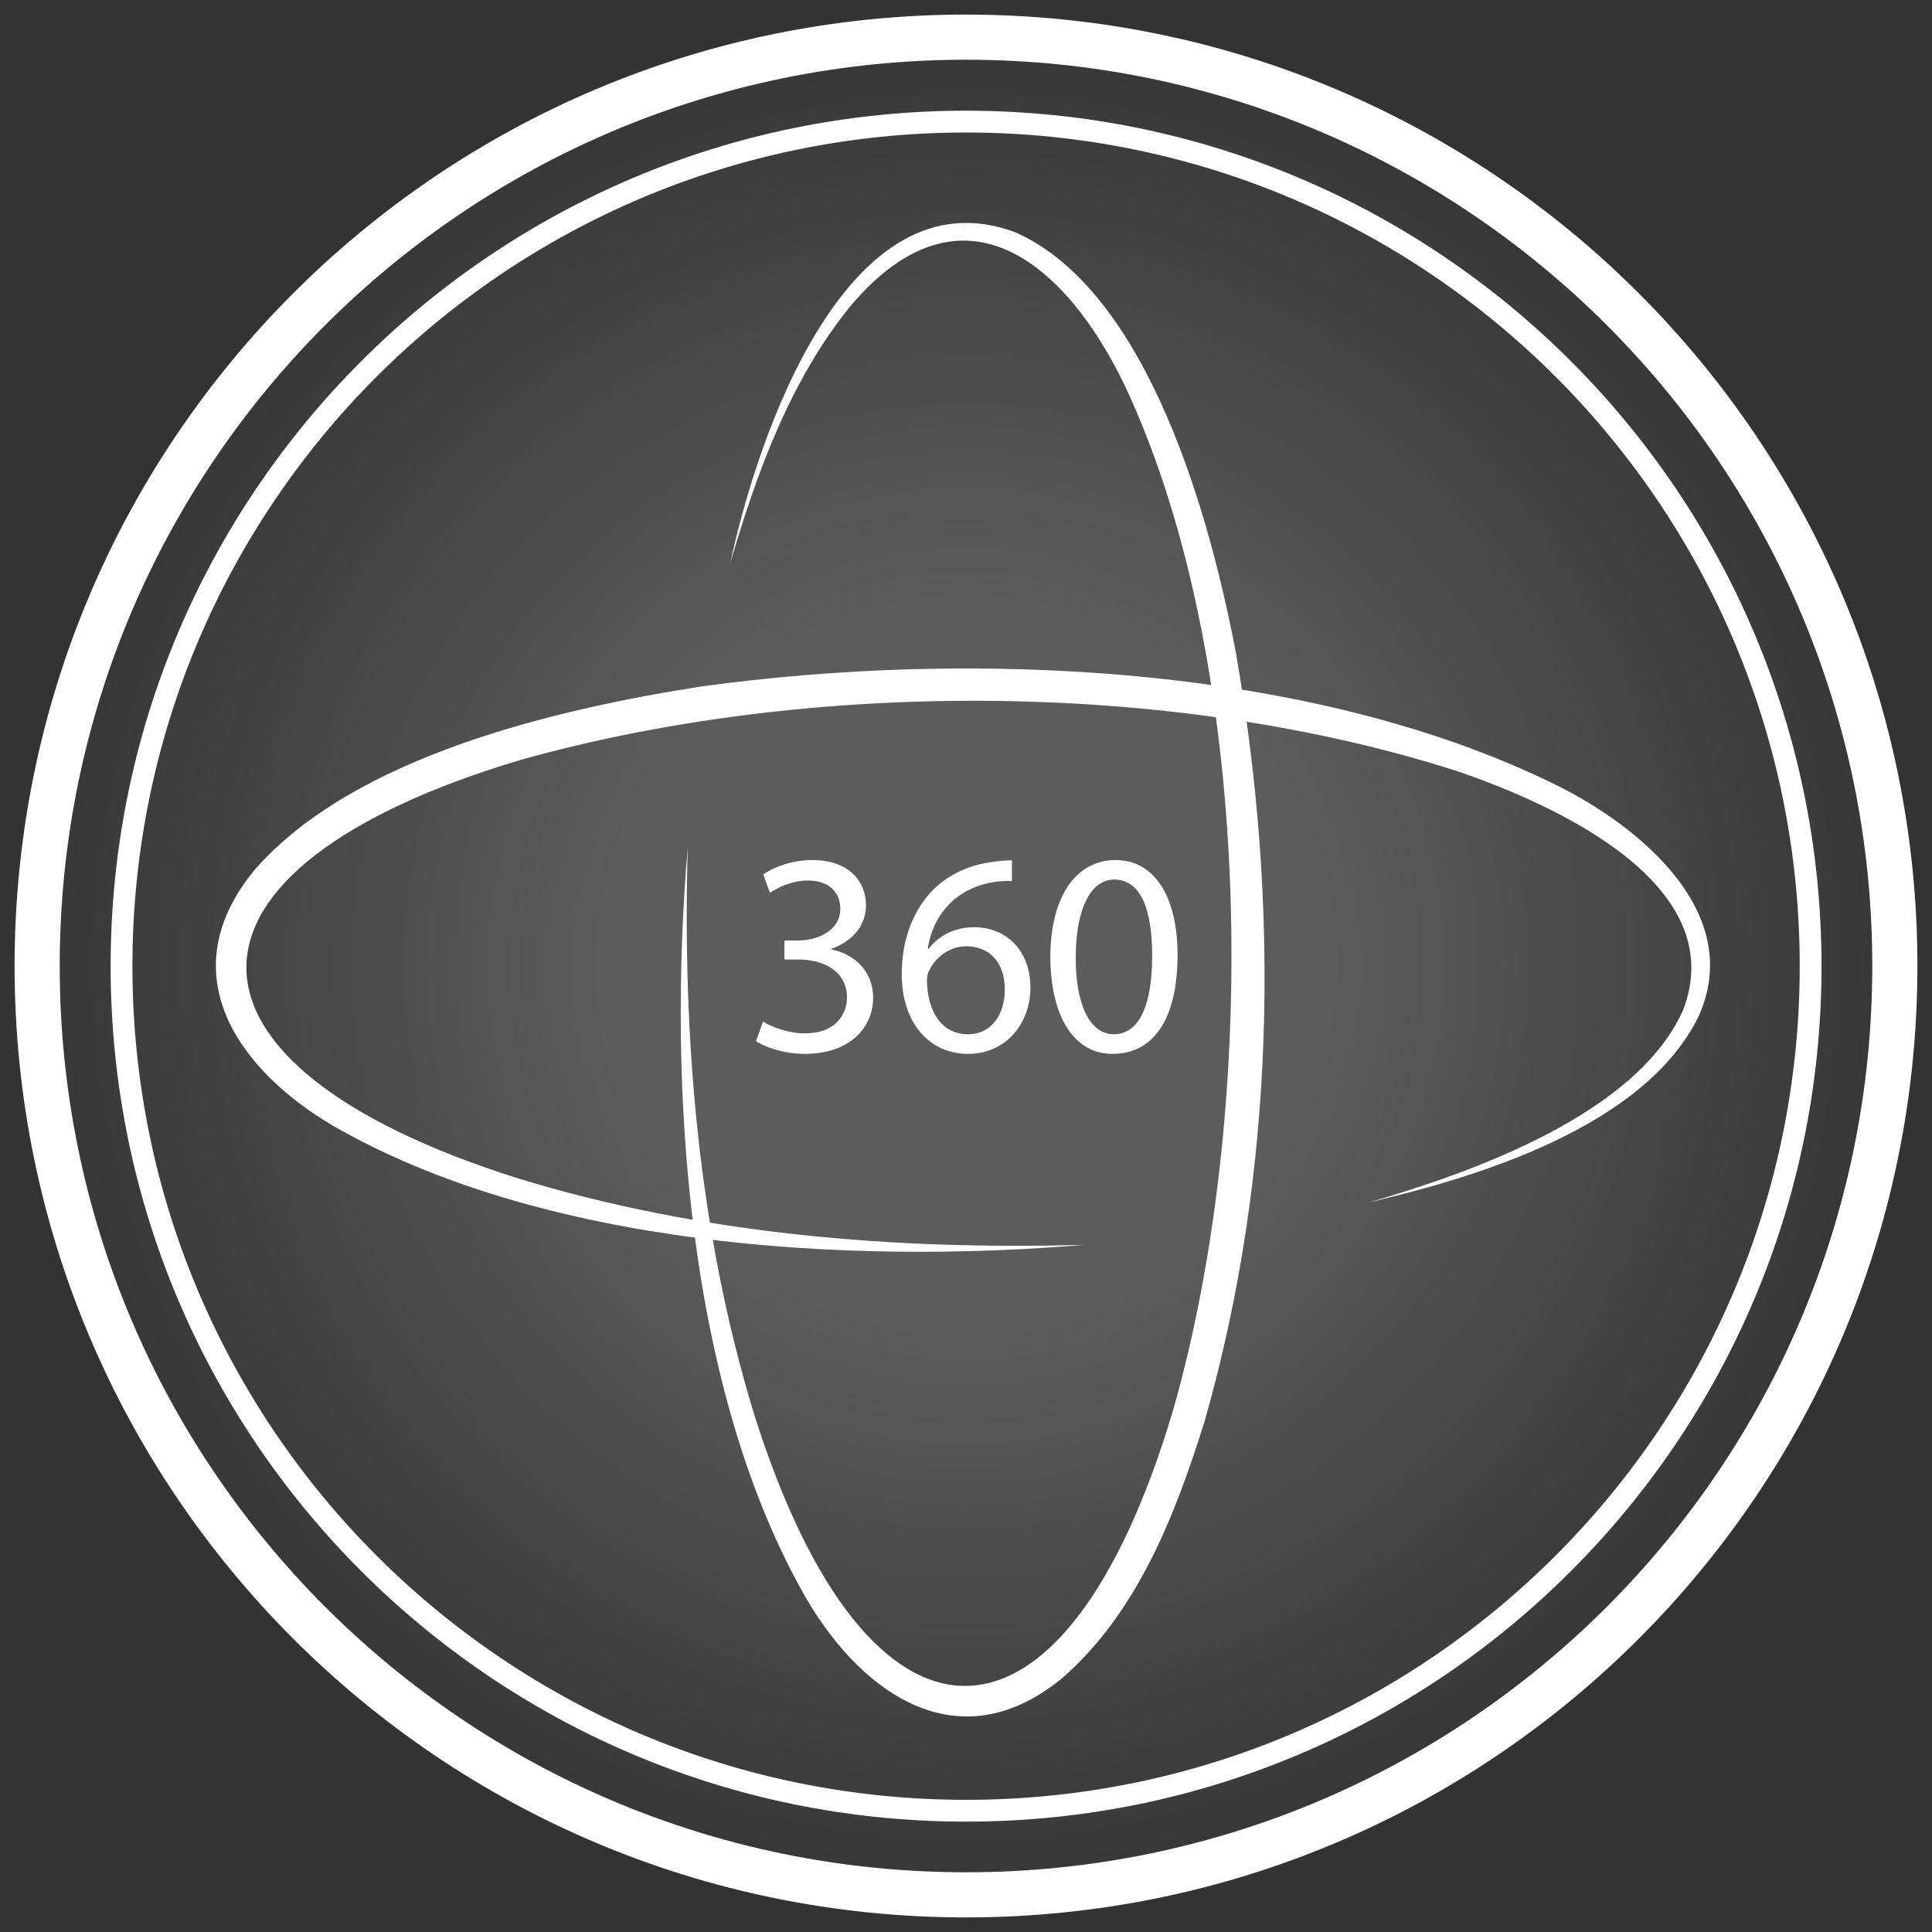 <svg width="52" height="52" viewBox="0 0 52 52" fill="none" xmlns="http://www.w3.org/2000/svg">
<rect x="0" y="0" width="52" height="52" fill="#333333" stroke="none"/>
<path d="M19.654 15.162C20.36 11.83 22.789 4.55 27.335 6.255C30.929 7.858 32.588 14.003 33.266 17.581C34.457 24.404 34.333 31.549 32.427 38.236C31.644 40.742 30.641 43.357 28.617 45.144C25.887 47.414 23.283 45.694 21.723 43.062C18.46 37.411 17.971 29.197 18.51 22.805C18.366 27.945 18.791 33.134 20.294 38.054C23.366 47.809 28.625 47.849 31.566 37.981C33.86 30.009 33.833 18.014 30.298 10.428C28.706 7.08 25.897 4.679 22.89 8.238C21.271 10.233 20.368 12.716 19.654 15.161V15.162Z" fill="white"/>
<path d="M36.847 32.362C39.641 31.549 44.035 29.996 45.296 27.197C46.623 23.786 41.8 21.638 39.233 20.76C31.546 18.289 21.791 18.278 14.028 20.448C4.19 23.377 4.167 28.636 13.954 31.72C18.873 33.224 24.064 33.648 29.203 33.504C22.81 34.043 14.602 33.556 8.947 30.291C6.325 28.735 4.59 26.137 6.866 23.397C9.55 20.344 14.986 19.084 18.874 18.477C26.101 17.48 35.262 17.861 41.878 21.126C44.121 22.23 46.992 24.578 45.708 27.377C44.248 30.313 39.829 31.668 36.847 32.362Z" fill="white"/>
<path d="M26 51C39.807 51 51 39.807 51 26C51 12.193 39.807 1 26 1C12.193 1 1 12.193 1 26C1 39.807 12.193 51 26 51Z" fill="url(#paint0_radial_243_24994)" fill-opacity="0.2"/>
<path d="M26 51C39.807 51 51 39.807 51 26C51 12.193 39.807 1 26 1C12.193 1 1 12.193 1 26C1 39.807 12.193 51 26 51Z" stroke="white" stroke-width="1.215" stroke-miterlimit="10"/>
<path d="M26.002 48.736C38.556 48.736 48.733 38.559 48.733 26.005C48.733 13.45 38.556 3.273 26.002 3.273C13.448 3.273 3.271 13.45 3.271 26.005C3.271 38.559 13.448 48.736 26.002 48.736Z" stroke="white" stroke-width="0.587" stroke-miterlimit="10"/>
<path d="M20.537 27.495C20.73 27.619 21.182 27.813 21.655 27.813C22.532 27.813 22.804 27.254 22.796 26.835C22.788 26.128 22.151 25.825 21.491 25.825H21.111V25.313H21.491C21.988 25.313 22.617 25.056 22.617 24.46C22.617 24.056 22.36 23.699 21.733 23.699C21.329 23.699 20.941 23.878 20.723 24.033L20.544 23.537C20.808 23.342 21.32 23.148 21.864 23.148C22.858 23.148 23.308 23.739 23.308 24.351C23.308 24.871 22.997 25.315 22.376 25.539V25.554C22.997 25.678 23.501 26.145 23.501 26.852C23.501 27.659 22.872 28.365 21.661 28.365C21.094 28.365 20.598 28.186 20.349 28.024L20.536 27.495H20.537Z" fill="white"/>
<path d="M27.238 23.714C27.099 23.707 26.919 23.714 26.726 23.745C25.654 23.925 25.087 24.709 24.971 25.539H24.994C25.235 25.22 25.654 24.956 26.212 24.956C27.105 24.956 27.734 25.601 27.734 26.587C27.734 27.512 27.105 28.365 26.056 28.365C25.008 28.365 24.27 27.527 24.27 26.215C24.27 25.22 24.628 24.436 25.124 23.94C25.543 23.529 26.103 23.272 26.74 23.195C26.941 23.164 27.112 23.156 27.236 23.156V23.716L27.238 23.714ZM27.044 26.626C27.044 25.904 26.633 25.469 26.004 25.469C25.593 25.469 25.212 25.726 25.025 26.091C24.979 26.168 24.948 26.269 24.948 26.394C24.963 27.224 25.344 27.838 26.058 27.838C26.649 27.838 27.044 27.35 27.044 26.628V26.626Z" fill="white"/>
<path d="M31.694 25.701C31.694 27.418 31.057 28.365 29.939 28.365C28.953 28.365 28.285 27.441 28.27 25.772C28.27 24.079 28.999 23.148 30.024 23.148C31.05 23.148 31.694 24.096 31.694 25.703V25.701ZM28.953 25.779C28.953 27.091 29.357 27.837 29.978 27.837C30.677 27.837 31.011 27.022 31.011 25.732C31.011 24.443 30.692 23.674 29.986 23.674C29.387 23.674 28.953 24.404 28.953 25.779Z" fill="white"/>
<defs>
<radialGradient id="paint0_radial_243_24994" cx="0" cy="0" r="1" gradientUnits="userSpaceOnUse" gradientTransform="translate(26 26) rotate(90) scale(26)">
<stop offset="0.375" stop-color="white"/>
<stop offset="1" stop-color="white" stop-opacity="0"/>
</radialGradient>
</defs>
</svg>
